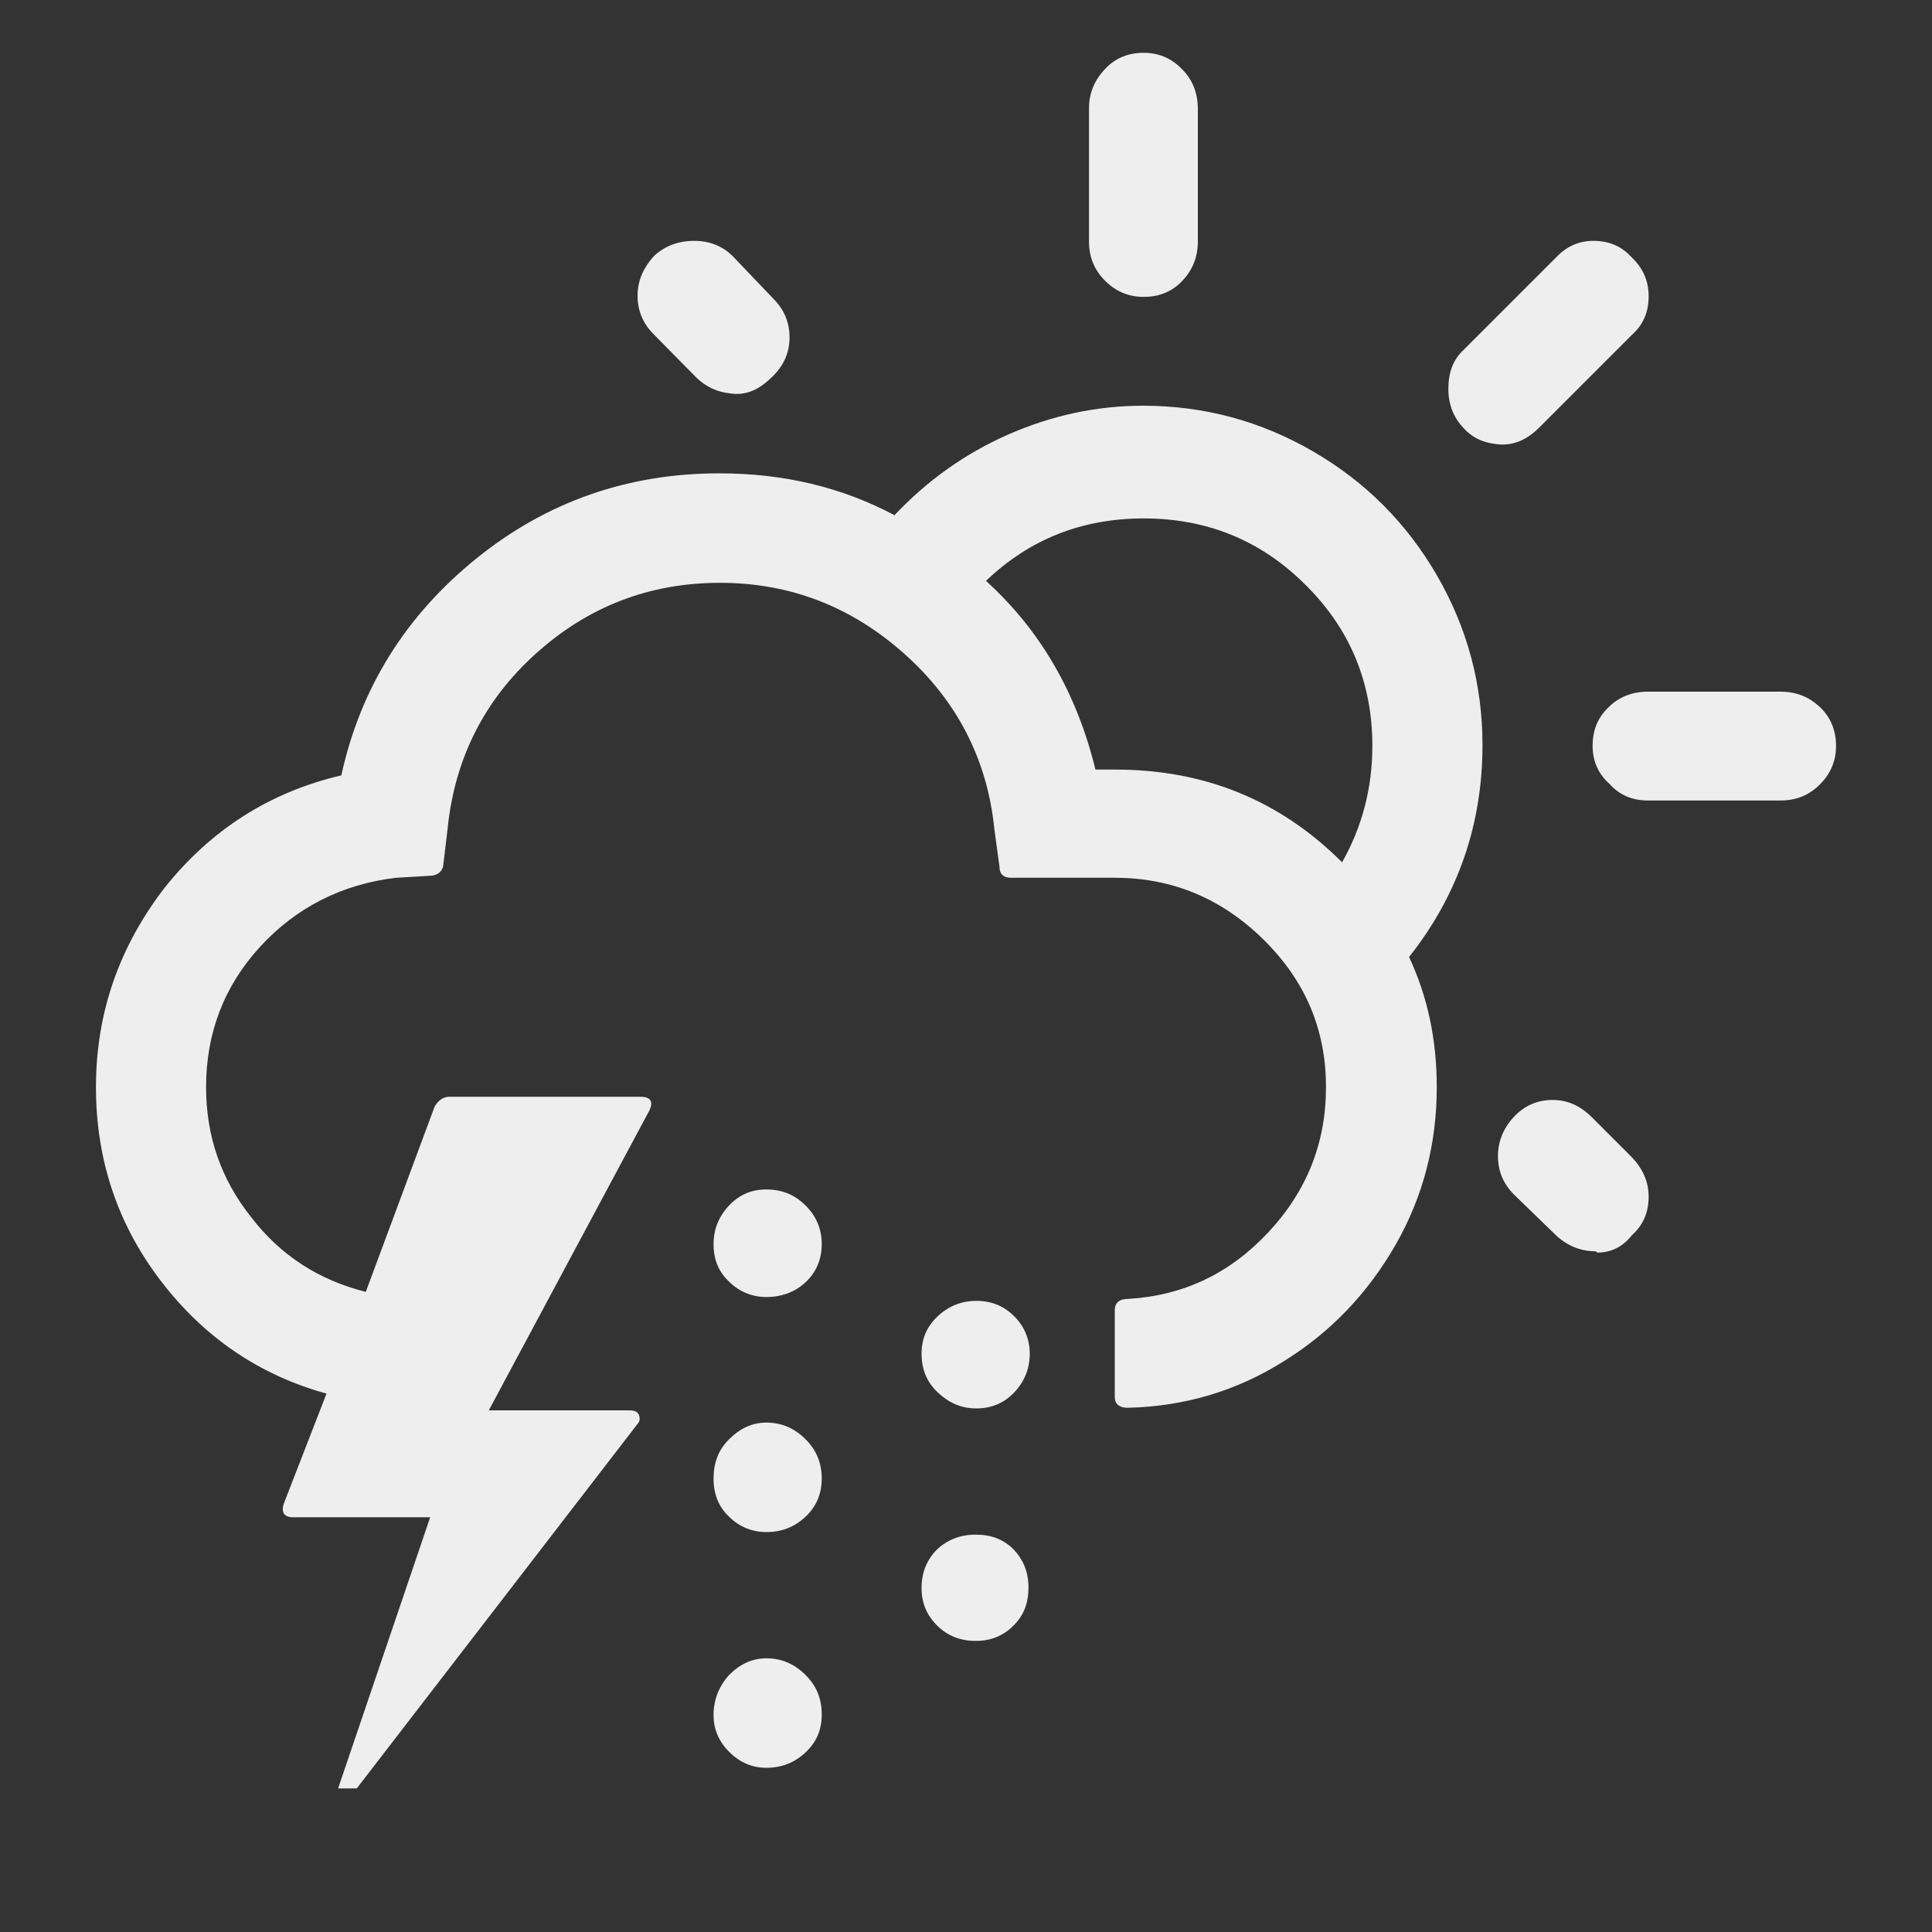 <?xml version="1.0" encoding="utf-8"?>
<!-- Generator: Adobe Illustrator 22.0.1, SVG Export Plug-In . SVG Version: 6.00 Build 0)  -->
<svg version="1.1" id="Layer_1" xmlns="http://www.w3.org/2000/svg" xmlns:xlink="http://www.w3.org/1999/xlink" x="0px" y="0px"
	 viewBox="0 0 30 30" style="enable-background:new 0 0 30 30;" xml:space="preserve">
<rect x="0" y="0" width="30" height="30" fill="#333333" stroke="none"/>
<path fill="#eee" d="M1.49,16.88c0,1.12,0.33,2.12,1,3s1.53,1.47,2.58,1.76l-0.66,1.7c-0.05,0.14,0,0.22,0.14,0.22h2.13l-1.43,4.21h0.29
	l4.36-5.66c0.04-0.04,0.04-0.09,0.02-0.14C9.9,21.92,9.85,21.9,9.78,21.9H7.59l2.49-4.65c0.07-0.14,0.03-0.22-0.14-0.22H6.98
	c-0.09,0-0.17,0.05-0.23,0.15l-1.07,2.88C4.96,19.88,4.36,19.5,3.9,18.9c-0.47-0.59-0.7-1.26-0.7-2.02c0-0.84,0.28-1.57,0.84-2.18
	c0.56-0.61,1.27-0.97,2.11-1.07l0.51-0.03c0.12,0,0.19-0.05,0.22-0.14l0.07-0.59c0.11-1.08,0.56-1.99,1.37-2.72s1.76-1.1,2.86-1.1
	c1.09,0,2.04,0.37,2.86,1.1s1.29,1.64,1.4,2.72l0.08,0.59c0,0.11,0.06,0.17,0.18,0.17h1.61c0.89,0,1.66,0.32,2.31,0.96
	s0.97,1.4,0.97,2.29c0,0.87-0.3,1.62-0.9,2.26s-1.32,0.98-2.18,1.03c-0.13,0-0.2,0.06-0.2,0.18v1.34c0,0.11,0.07,0.17,0.2,0.17
	c0.88-0.02,1.69-0.26,2.42-0.72c0.73-0.45,1.31-1.06,1.74-1.81s0.64-1.57,0.64-2.45c0-0.73-0.14-1.4-0.43-2.02
	c0.76-0.96,1.14-2.06,1.14-3.29c0-0.95-0.24-1.83-0.71-2.64c-0.47-0.81-1.11-1.45-1.92-1.92c-0.81-0.47-1.69-0.71-2.64-0.71
	c-0.72,0-1.42,0.15-2.1,0.45c-0.68,0.3-1.26,0.72-1.76,1.25c-0.81-0.43-1.71-0.65-2.72-0.65c-1.42,0-2.68,0.44-3.77,1.32
	s-1.8,2-2.1,3.37c-1.11,0.26-2.02,0.84-2.74,1.74C1.85,14.7,1.49,15.73,1.49,16.88z M9.9,4.59c0,0.23,0.08,0.43,0.25,0.6l0.65,0.66
	c0.16,0.16,0.34,0.24,0.55,0.26c0.21,0.03,0.41-0.04,0.61-0.23c0.2-0.18,0.3-0.39,0.3-0.64c0-0.23-0.08-0.43-0.25-0.6l-0.63-0.66
	c-0.16-0.16-0.36-0.24-0.6-0.24c-0.25,0-0.46,0.08-0.63,0.24C9.99,4.16,9.9,4.36,9.9,4.59z M11.08,22.96c0,0.24,0.08,0.44,0.24,0.59
	c0.16,0.16,0.36,0.24,0.58,0.24c0.24,0,0.44-0.08,0.61-0.24s0.25-0.36,0.25-0.59c0-0.24-0.08-0.44-0.25-0.61s-0.37-0.26-0.61-0.26
	c-0.22,0-0.41,0.09-0.58,0.26S11.08,22.72,11.08,22.96z M11.08,19.32c0,0.24,0.08,0.43,0.24,0.58c0.16,0.16,0.36,0.24,0.58,0.24
	c0.24,0,0.45-0.08,0.61-0.23s0.25-0.35,0.25-0.59c0-0.23-0.08-0.43-0.25-0.6s-0.37-0.25-0.61-0.25c-0.23,0-0.42,0.08-0.58,0.25
	S11.08,19.09,11.08,19.32z M11.08,26.63c0,0.22,0.08,0.41,0.24,0.57c0.17,0.17,0.36,0.25,0.58,0.25c0.24,0,0.44-0.08,0.61-0.24
	c0.17-0.16,0.25-0.35,0.25-0.59c0-0.24-0.08-0.44-0.25-0.61c-0.17-0.17-0.37-0.26-0.61-0.26c-0.22,0-0.41,0.09-0.58,0.26
	C11.16,26.19,11.08,26.4,11.08,26.63z M14.31,21.02c0,0.24,0.08,0.44,0.25,0.6s0.36,0.25,0.6,0.25c0.23,0,0.43-0.08,0.59-0.25
	c0.16-0.17,0.24-0.37,0.24-0.6c0-0.22-0.08-0.42-0.24-0.58c-0.16-0.16-0.35-0.24-0.59-0.24c-0.23,0-0.43,0.08-0.6,0.24
	S14.31,20.79,14.31,21.02z M14.31,24.66c0,0.23,0.08,0.42,0.24,0.58c0.16,0.16,0.36,0.24,0.6,0.24c0.24,0,0.43-0.08,0.59-0.24
	c0.16-0.16,0.23-0.35,0.23-0.59c0-0.24-0.08-0.43-0.23-0.59c-0.16-0.16-0.35-0.23-0.59-0.23c-0.24,0-0.44,0.08-0.6,0.23
	C14.39,24.22,14.31,24.42,14.31,24.66z M15.31,9.02c0.67-0.64,1.48-0.97,2.45-0.97c0.98,0,1.82,0.34,2.51,1.03
	c0.69,0.68,1.04,1.52,1.04,2.5c0,0.66-0.16,1.26-0.47,1.81c-0.96-0.96-2.13-1.44-3.52-1.44h-0.31C16.72,10.76,16.15,9.78,15.31,9.02
	z M16.91,3.75c0,0.24,0.08,0.44,0.25,0.61s0.37,0.25,0.6,0.25c0.24,0,0.44-0.08,0.6-0.25c0.16-0.17,0.24-0.37,0.24-0.61V1.69
	c0-0.24-0.08-0.45-0.24-0.61C18.2,0.91,18,0.82,17.76,0.82c-0.24,0-0.44,0.08-0.6,0.25s-0.25,0.37-0.25,0.61V3.75z M22.49,6.04
	c0,0.24,0.08,0.44,0.23,0.6c0.14,0.16,0.32,0.24,0.55,0.26c0.23,0.02,0.44-0.07,0.63-0.26l1.44-1.44c0.18-0.16,0.26-0.36,0.26-0.6
	s-0.09-0.44-0.26-0.6c-0.16-0.18-0.36-0.26-0.6-0.26c-0.23,0-0.42,0.09-0.58,0.26l-1.44,1.44C22.56,5.59,22.49,5.79,22.49,6.04z
	 M23.26,17.95c0,0.23,0.08,0.43,0.25,0.6l0.65,0.63c0.18,0.17,0.39,0.25,0.62,0.25l0.02,0.02c0.22,0,0.4-0.09,0.54-0.27
	c0.18-0.16,0.26-0.36,0.26-0.6c0-0.23-0.09-0.43-0.26-0.61l-0.62-0.62c-0.18-0.18-0.38-0.27-0.61-0.27c-0.24,0-0.44,0.09-0.6,0.26
	C23.35,17.51,23.26,17.72,23.26,17.95z M24.73,11.58c0,0.24,0.09,0.44,0.26,0.59c0.16,0.18,0.36,0.26,0.6,0.26h2.06
	c0.24,0,0.44-0.08,0.61-0.25c0.17-0.17,0.25-0.37,0.25-0.6s-0.08-0.44-0.25-0.6c-0.17-0.16-0.37-0.24-0.61-0.24h-2.06
	c-0.24,0-0.45,0.08-0.61,0.24C24.81,11.14,24.73,11.34,24.73,11.58z"/>
</svg>
